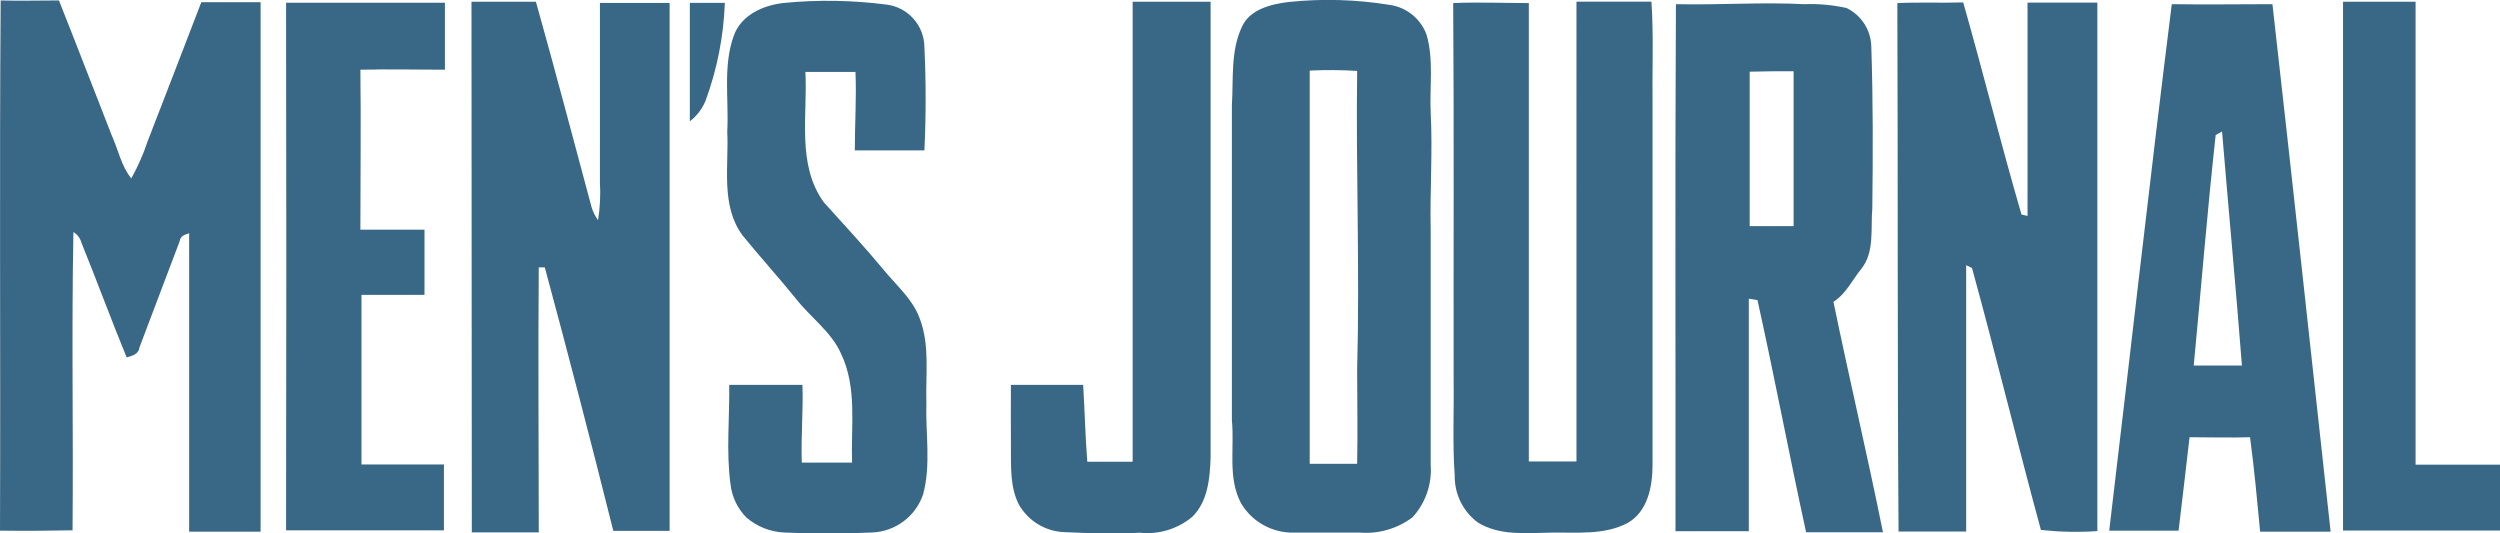<?xml version="1.0" encoding="utf-8"?>
<svg xmlns="http://www.w3.org/2000/svg" xmlns:xlink="http://www.w3.org/1999/xlink" version="1.1" id="Layer_1" x="0px" y="0px" viewBox="0 0 227.74 48.59" style="enable-background:new 0 0 227.74 48.59;" xml:space="preserve" width="227.74"  height="48.59" >
<style type="text/css">
	.st0{fill:#396886;}
</style>
<path class="st0" d="M117.41,0.18c3.04-0.32,6.12-0.23,9.14,0.26c1.56,0.2,2.88,1.26,3.41,2.74c0.66,2.3,0.26,4.72,0.37,7.08  c0.19,3.57-0.08,7.14,0,10.72c0,7.12,0,14.24,0,21.36c0.13,1.76-0.47,3.49-1.66,4.79c-1.37,1.02-3.06,1.52-4.76,1.39c-2,0-4,0-6,0  c-1.99,0.05-3.85-0.97-4.86-2.68c-1.23-2.34-0.58-5-0.83-7.55c0-9.58,0-19.16,0-28.73c0.15-2.38-0.13-4.9,0.91-7.11  C113.84,0.84,115.84,0.36,117.41,0.18z M119.31,6.43c0,11.94,0,23.88,0,35.82h4.32c0.06-2.87,0-5.74,0-8.61  c0.25-9.06-0.12-18.12,0-27.18C122.19,6.37,120.75,6.36,119.31,6.43z"/>
<path class="st0" d="M0,48.34c0.06-16.1-0.06-32.2,0.06-48.3c1.77,0.05,3.54,0,5.31,0C7,4.14,8.58,8.26,10.19,12.36  c0.59,1.29,0.85,2.76,1.77,3.89c0.61-1.09,1.11-2.23,1.5-3.41c1.62-4.21,3.27-8.42,4.88-12.64c1.8,0,3.6,0,5.4,0v48.23h-6.51  c0-9.06,0-18.12,0-27.18c-0.38,0.12-0.8,0.24-0.86,0.72c-1.23,3.25-2.45,6.48-3.67,9.69c-0.07,0.62-0.66,0.75-1.16,0.9  c-1.42-3.45-2.7-6.95-4.11-10.42c-0.11-0.42-0.37-0.78-0.74-1c-0.18,9.05,0,18.11-0.08,27.17C4.41,48.35,2.21,48.37,0,48.34z"/>
<path class="st0" d="M26.06,0.25c4.83,0,9.65,0,14.47,0c0,2,0,4.06,0,6.1c-2.57,0-5.13-0.06-7.7,0c0.06,4.85,0,9.72,0,14.57h5.84  c0,2,0,4,0,5.94h-5.74c0,5.15,0,10.3,0,15.45h7.51c0,2,0,4,0,6c-4.79,0-9.58,0-14.38,0C26.09,32.3,26.09,16.28,26.06,0.25z"/>
<path class="st0" d="M42.95,0.16c2,0,3.91,0,5.87,0c1.75,6.22,3.39,12.47,5.07,18.71c0.13,0.43,0.33,0.83,0.59,1.19  c0.18-1.14,0.24-2.29,0.17-3.44c0-5.45,0-10.9,0-16.35c2.12,0,4.24,0,6.35,0c0,16,0,32.03,0,48.09c-1.71,0-3.42,0-5.13,0  c-2-8-4.08-16-6.24-24h-0.55c-0.07,8,0,16.1,0,24.14h-6.1L42.95,0.16z"/>
<path class="st0" d="M62.84,0.26c1.06,0,2.12,0,3.19,0c-0.11,3.04-0.7,6.04-1.75,8.9c-0.3,0.75-0.8,1.4-1.44,1.89  C62.84,7.45,62.84,3.84,62.84,0.26z"/>
<path class="st0" d="M66.84,3.27c0.66-1.9,2.69-2.8,4.56-3c3.12-0.31,6.27-0.25,9.38,0.15c1.95,0.25,3.41,1.91,3.43,3.87  c0.15,3.13,0.15,6.27,0,9.41c-2.11,0-4.23,0-6.34,0c0-2.39,0.16-4.77,0.06-7.15c-1.52,0-3.04,0-4.56,0  c0.21,3.95-0.81,8.43,1.67,11.87c1.85,2.05,3.73,4.08,5.5,6.21c1.15,1.41,2.62,2.64,3.25,4.4c0.93,2.45,0.52,5.1,0.6,7.65  c-0.09,2.78,0.44,5.64-0.3,8.36c-0.68,2.01-2.54,3.39-4.66,3.47c-2.67,0.12-5.33,0.13-8,0c-1.27-0.06-2.48-0.54-3.44-1.37  c-0.8-0.81-1.31-1.87-1.44-3c-0.41-3-0.08-6.06-0.12-9.08c2.23,0,4.45,0,6.67,0c0.08,2.36-0.14,4.72-0.06,7.08h4.58  c-0.11-3.31,0.48-6.82-1-9.91c-0.88-2-2.77-3.3-4.1-5c-1.61-2-3.3-3.84-4.89-5.8c-2-2.74-1.22-6.29-1.38-9.45  C66.41,9.06,65.84,6.05,66.84,3.27z"/>
<path class="st0" d="M103.18,0.16h7.1v41.53c-0.06,1.87-0.25,4-1.67,5.39c-1.33,1.11-3.05,1.63-4.77,1.45  c-2.33,0.12-4.65,0.05-7-0.06c-1.66-0.1-3.16-1.03-4-2.46c-0.86-1.64-0.73-3.56-0.75-5.35c-0.02-1.79,0-3.73,0-5.6  c2.19,0,4.39,0,6.58,0c0.15,2.34,0.19,4.68,0.38,7c1.38,0,2.75,0,4.13,0V0.16z"/>
<path class="st0" d="M132.38,0.28c2.3-0.1,4.59,0,6.89,0c0,13.92,0,27.84,0,41.76h4.34V0.15h6.83c0.21,3.15,0.06,6.3,0.1,9.45  c0,10.91,0,21.82,0,32.74c0,1.94-0.42,4.25-2.27,5.3c-2.14,1.13-4.66,0.84-7,0.88s-4.63,0.29-6.63-0.91c-1.36-1-2.15-2.6-2.12-4.29  c-0.21-2.88-0.06-5.78-0.1-8.66C132.4,23.2,132.46,11.74,132.38,0.28z"/>
<path class="st0" d="M152.67,0.38c3.9,0.09,7.8-0.2,11.7,0c1.29-0.05,2.58,0.07,3.84,0.35c1.37,0.66,2.24,2.04,2.26,3.56  c0.16,4.89,0.15,9.78,0.09,14.68c-0.16,1.85,0.22,4-1,5.52c-0.82,1-1.39,2.28-2.54,3c1.44,7,3.1,14,4.51,21c-2.32,0-4.63,0-7,0  c-1.53-7-2.87-14.12-4.43-21.15l-0.79-0.13c0,7.06,0,14.12,0,21.18h-6.68C152.65,32.36,152.58,16.37,152.67,0.38z M159.39,6.53  c0,4.69,0,9.38,0,14.07c1.34,0,2.68,0,4,0c0-4.71,0-9.41,0-14.11C162.06,6.49,160.72,6.49,159.39,6.53z"/>
<path class="st0" d="M172.84,0.28c2-0.09,4,0,6-0.06c1.83,6.43,3.44,12.91,5.31,19.32l0.55,0.13c0-6.48,0-12.96,0-19.43  c2.12,0,4.24,0,6.36,0c0,16.05,0,32.09,0,48.14c-1.71,0.12-3.43,0.08-5.14-0.1c-2.16-7.94-4.1-15.94-6.28-23.87l-0.53-0.25  c0,8.09,0,16.17,0,24.26c-2.05,0-4.1,0-6.16,0C172.84,32.39,172.9,16.33,172.84,0.28z"/>
<path class="st0" d="M197.84,0.38c3.06,0.05,6.11,0,9.17,0c1.81,16,3.54,32,5.3,48.05c-2.14,0-4.28,0-6.42,0  c-0.27-2.87-0.54-5.74-0.92-8.6c-1.83,0.06-3.67,0-5.51,0c-0.34,2.84-0.65,5.68-1,8.51h-6.32C194.05,32.36,195.84,16.36,197.84,0.38  z M201.84,12.3c-0.77,7-1.33,14-2,21h4.39c-0.55-7.11-1.22-14.21-1.81-21.32L201.84,12.3z"/>
<path class="st0" d="M213.44,0.16c2.21,0,4.41,0,6.61,0c0,14.05,0,28.11,0,42.17c2.56,0,5.13,0,7.69,0c0,2,0,4,0,6  c-4.76,0-9.53,0-14.3,0V0.16z"/>
</svg>